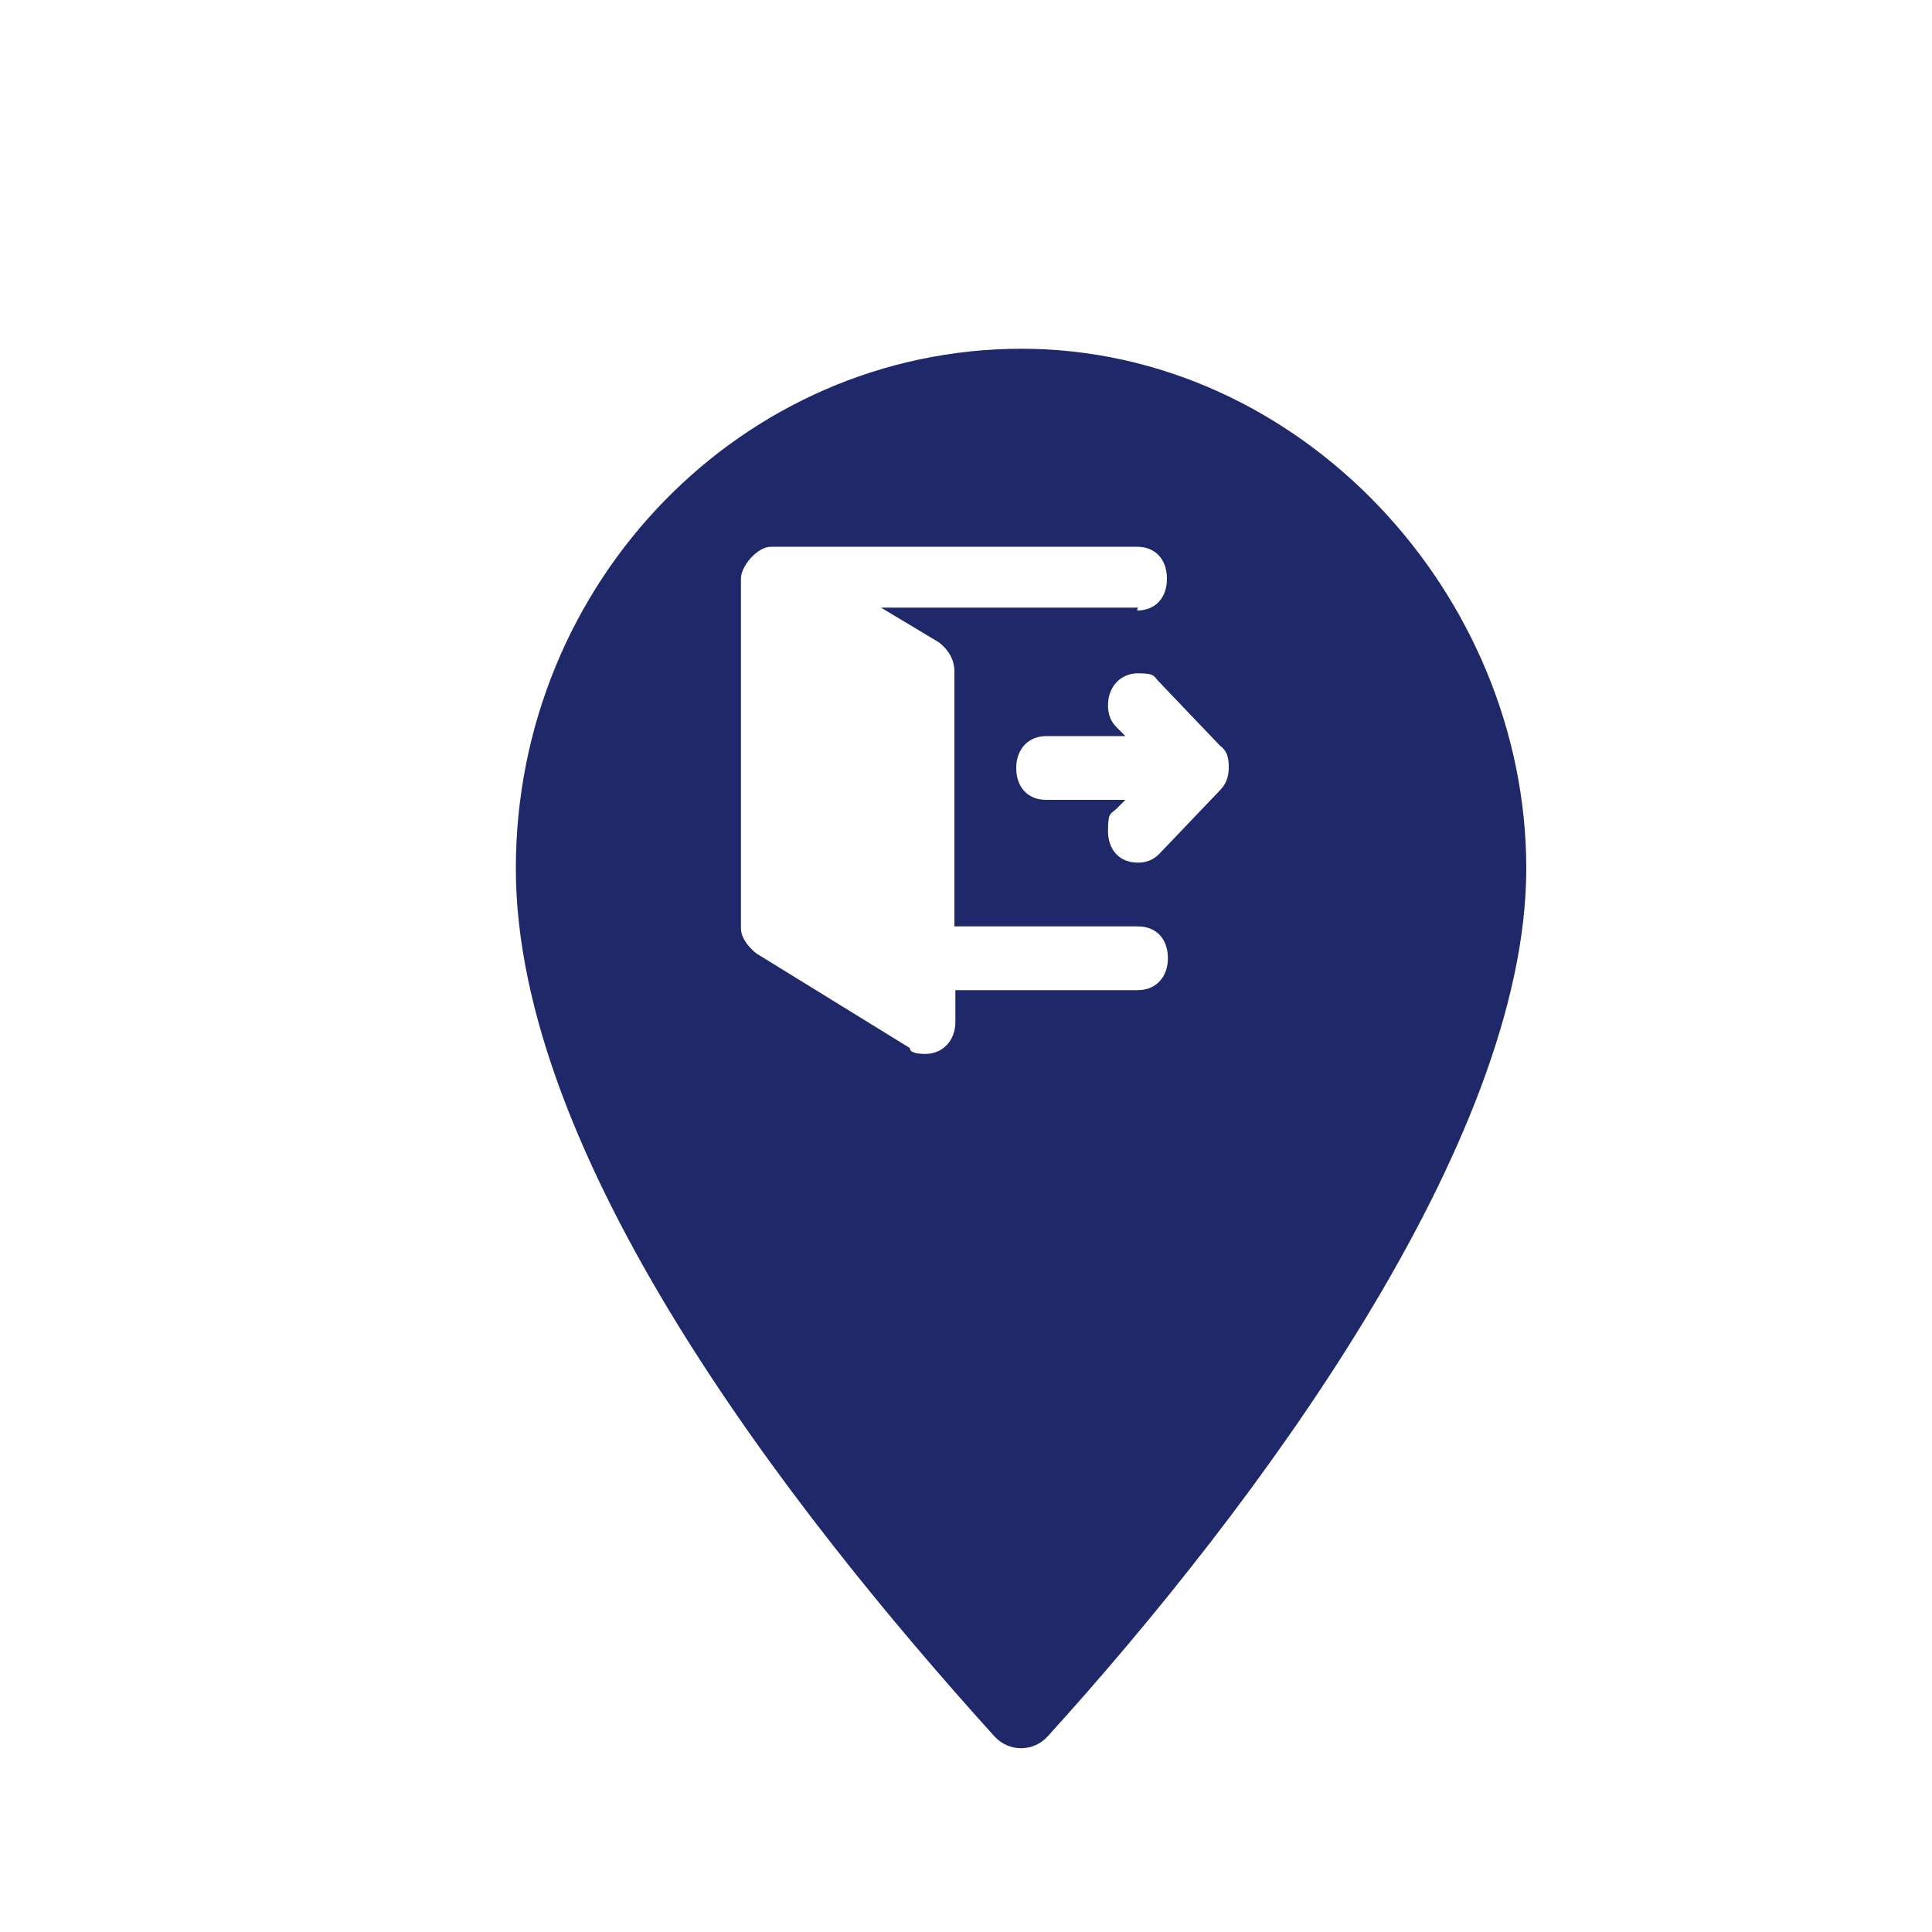 <?xml version="1.0" encoding="UTF-8"?>
<svg id="Layer_2" xmlns="http://www.w3.org/2000/svg" xmlns:xlink="http://www.w3.org/1999/xlink" version="1.1" viewBox="0 0 200 200">
  <!-- Generator: Adobe Illustrator 29.3.1, SVG Export Plug-In . SVG Version: 2.1.0 Build 151)  -->
  <defs>
    <style>
      .st0 {
        filter: url(#drop-shadow-1);
      }

      .st1 {
        fill: #fff;
      }

      .st2 {
        fill: #1f296a;
      }
    </style>
    <filter id="drop-shadow-1" x="19" y="2" width="173" height="213" filterUnits="userSpaceOnUse">
      <feOffset dx="5.7" dy="8.5"/>
      <feGaussianBlur result="blur" stdDeviation="11.3"/>
      <feFlood flood-color="#000" flood-opacity=".8"/>
      <feComposite in2="blur" operator="in"/>
      <feComposite in="SourceGraphic"/>
    </filter>
  </defs>
  <g class="st0">
    <path class="st2" d="M100.1,27.6c-28.9,0-52.4,24.1-52.4,53.8s28,66,49.5,89.8c1.5,1.7,4.1,1.7,5.6,0,21.5-23.7,49.5-61.4,49.5-89.8s-23.4-53.8-52.3-53.8h.1Z"/>
  </g>
  <path class="st1" d="M127.2,79.5c0,.9-.3,1.7-.9,2.3l-6.3,6.6c-.6.6-1.3.9-2.2.9-1.9,0-3.1-1.3-3.1-3.3s.3-1.7.9-2.3l.9-.9h-8.2c-1.9,0-3.1-1.3-3.1-3.3s1.3-3.3,3.1-3.3h8.2l-.9-.9c-.6-.6-.9-1.3-.9-2.3,0-1.9,1.3-3.3,3.1-3.3s1.6.3,2.2.9l6.3,6.6c.7.5.9,1.2.9,2.2h0ZM117.8,62.9h-26.6l6,3.6c.9.7,1.6,1.7,1.6,3v26.4h19c1.9,0,3.1,1.3,3.1,3.3s-1.3,3.3-3.1,3.3h-18.9v3.3c0,1.9-1.3,3.3-3.1,3.3s-1.6-.6-1.6-.6l-15.9-9.8s-1.6-1.2-1.6-2.6v-36.2c0-1.3,1.7-3.3,3.1-3.3h37.9c1.9,0,3.1,1.3,3.1,3.3s-1.2,3.3-3.1,3.3Z"/>
</svg>